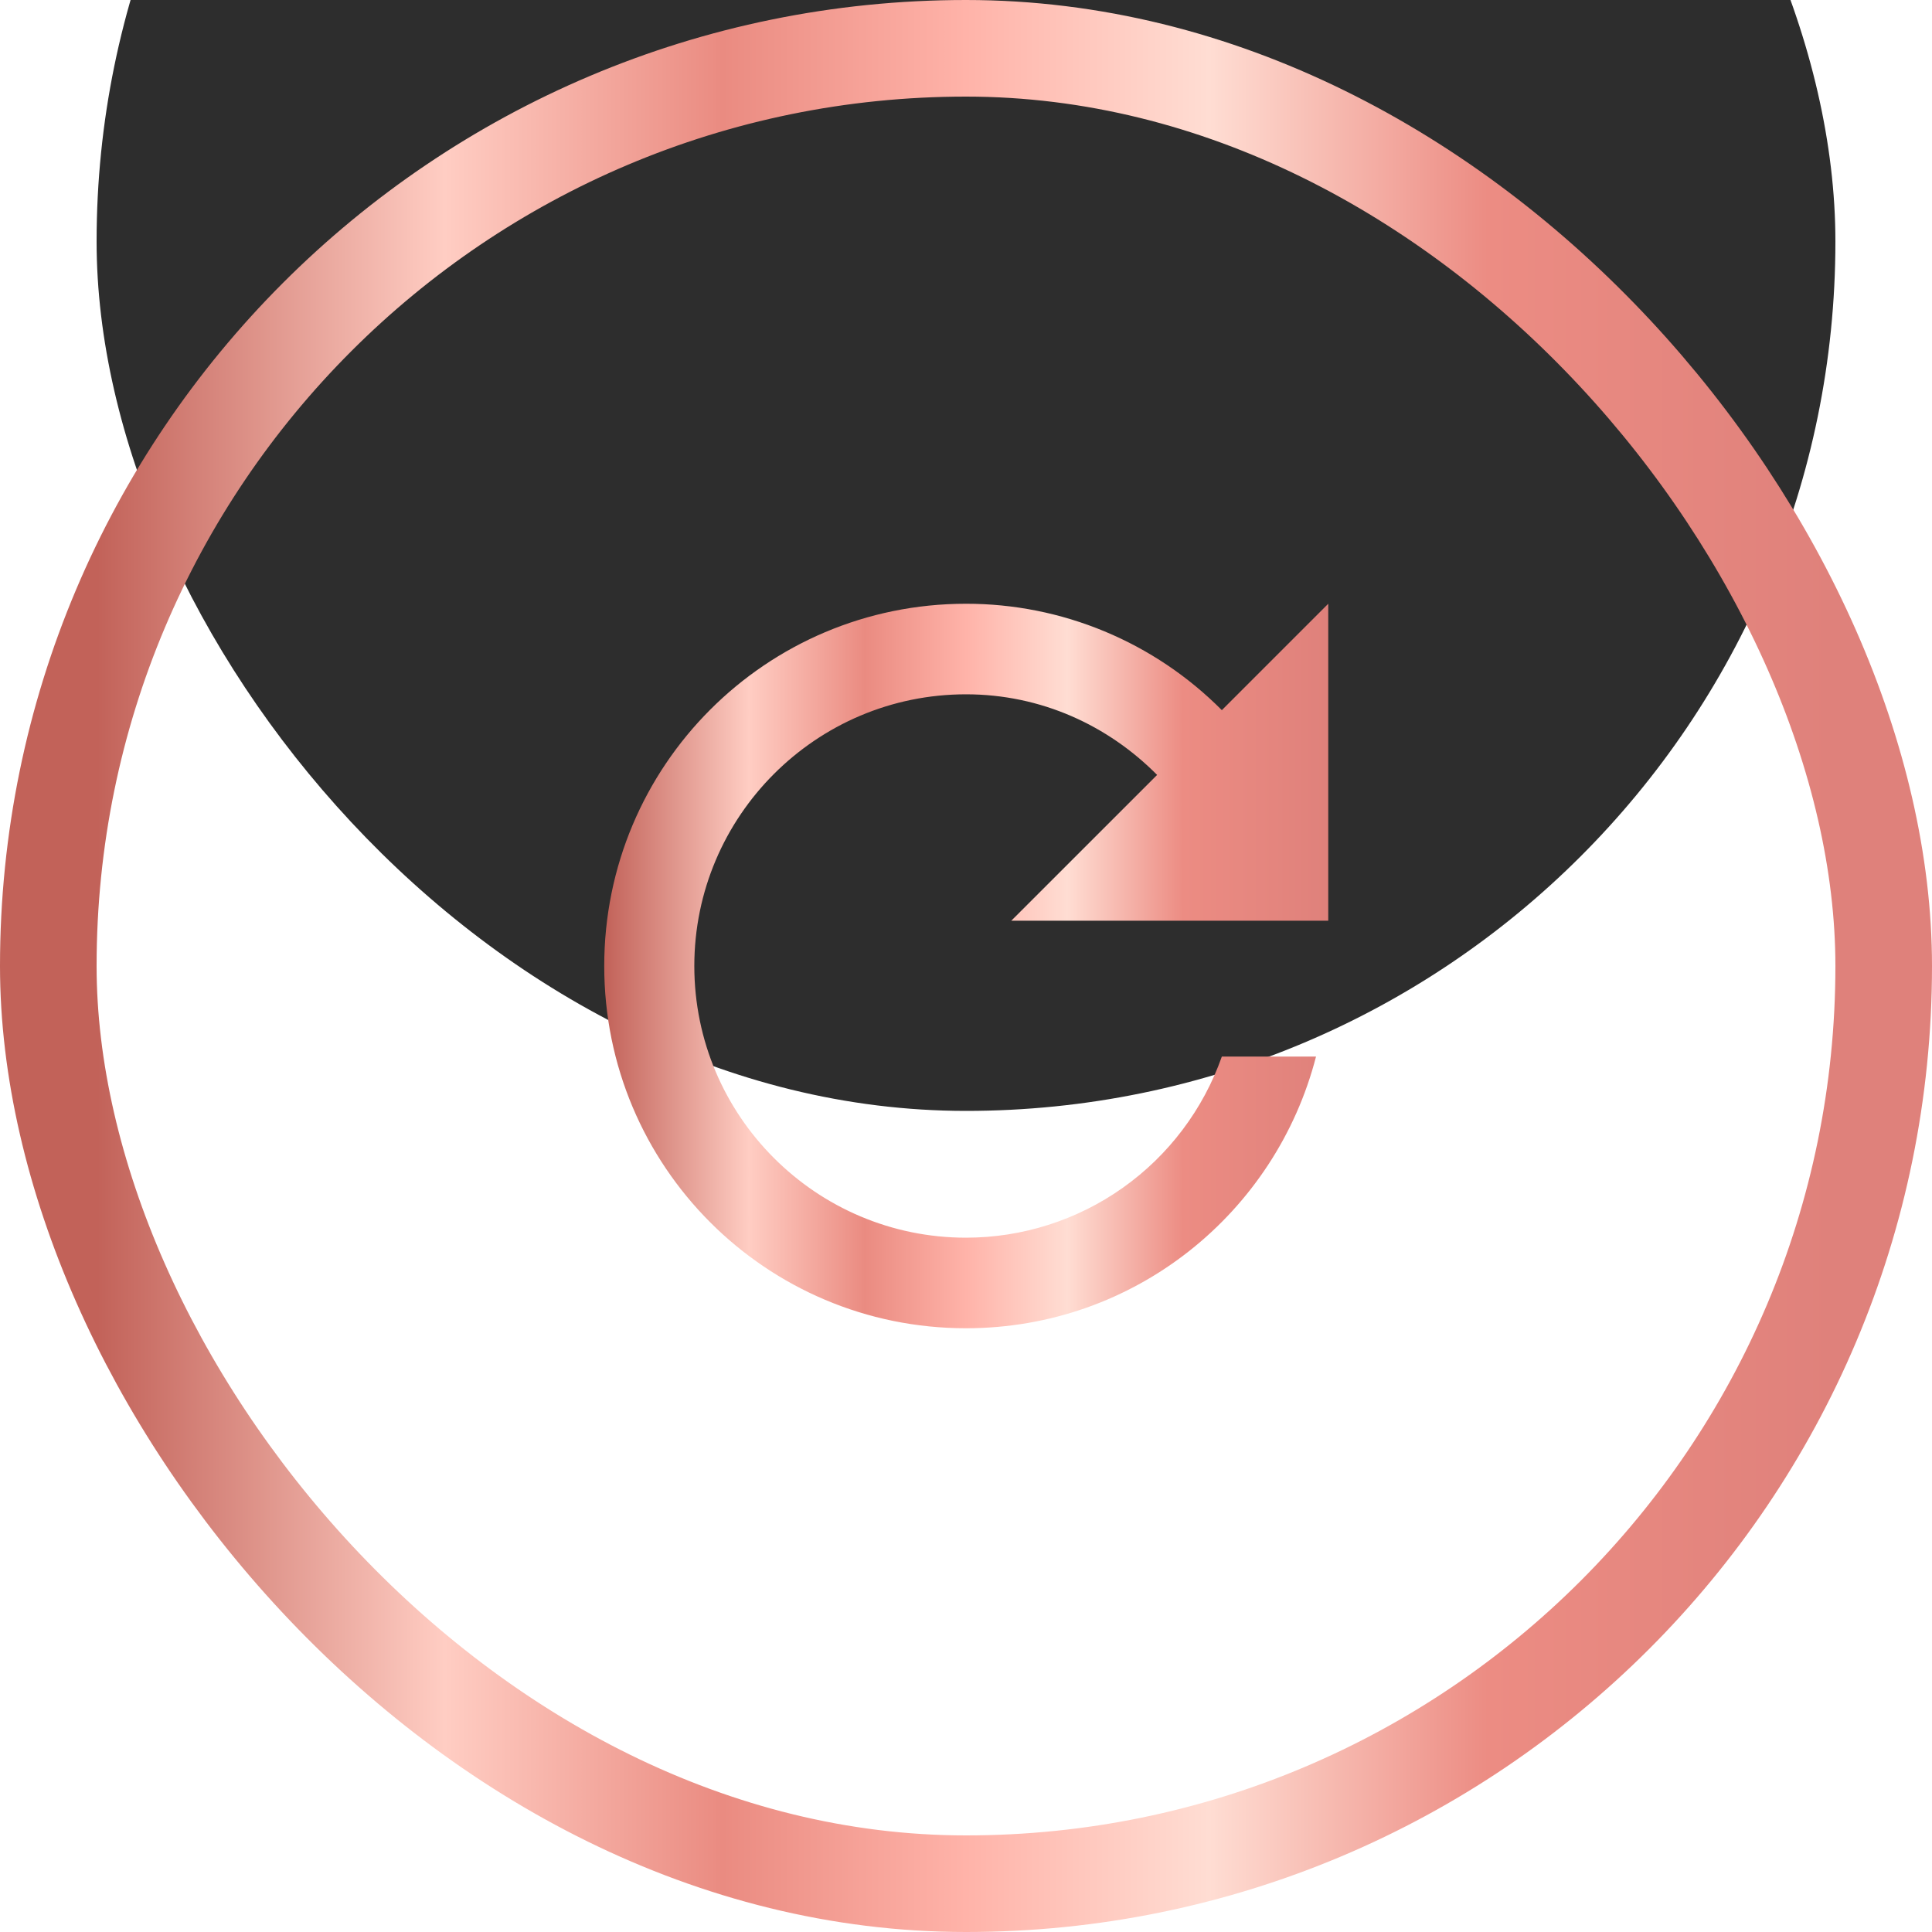 <svg width="40" height="40" viewBox="0 0 40 40" fill="none" xmlns="http://www.w3.org/2000/svg">
<g filter="url(#filter0_i_4091_142)">
<rect x="2" y="2" width="36" height="36" rx="18" fill="#2D2D2D"/>
</g>
<rect x="1" y="1" width="38" height="38" rx="19" stroke="url(#paint0_linear_4091_142)" stroke-width="2"/>
<path d="M25.297 14.703C24.603 14.005 23.778 13.45 22.869 13.072C21.96 12.694 20.985 12.499 20 12.5C15.857 12.5 12.51 15.856 12.51 20C12.51 24.144 15.857 27.5 20 27.5C23.497 27.5 26.413 25.109 27.247 21.875H25.297C24.911 22.971 24.194 23.921 23.245 24.593C22.297 25.264 21.163 25.625 20 25.625C16.897 25.625 14.375 23.103 14.375 20C14.375 16.897 16.897 14.375 20 14.375C21.557 14.375 22.944 15.022 23.957 16.044L20.938 19.062H27.5V12.5L25.297 14.703Z" fill="url(#paint1_linear_4091_142)"/>
<defs>
<filter id="filter0_i_4091_142" x="0" y="-4" width="40" height="44" filterUnits="userSpaceOnUse" color-interpolation-filters="sRGB">
<feFlood flood-opacity="0" result="BackgroundImageFix"/>
<feBlend mode="normal" in="SourceGraphic" in2="BackgroundImageFix" result="shape"/>
<feColorMatrix in="SourceAlpha" type="matrix" values="0 0 0 0 0 0 0 0 0 0 0 0 0 0 0 0 0 0 127 0" result="hardAlpha"/>
<feOffset dy="-15"/>
<feGaussianBlur stdDeviation="2"/>
<feComposite in2="hardAlpha" operator="arithmetic" k2="-1" k3="1"/>
<feColorMatrix type="matrix" values="0 0 0 0 0 0 0 0 0 0 0 0 0 0 0 0 0 0 1 0"/>
<feBlend mode="normal" in2="shape" result="effect1_innerShadow_4091_142"/>
</filter>
<linearGradient id="paint0_linear_4091_142" x1="2" y1="19.999" x2="38" y2="19.999" gradientUnits="userSpaceOnUse">
<stop stop-color="#C26259"/>
<stop offset="0.2" stop-color="#FFCDC3"/>
<stop offset="0.36" stop-color="#EA8B81"/>
<stop offset="0.5" stop-color="#FFB3A9"/>
<stop offset="0.64" stop-color="#FFDDD3"/>
<stop offset="0.8" stop-color="#EC8C83"/>
<stop offset="1" stop-color="#DF817B"/>
</linearGradient>
<linearGradient id="paint1_linear_4091_142" x1="12.51" y1="20" x2="27.5" y2="20" gradientUnits="userSpaceOnUse">
<stop stop-color="#C26259"/>
<stop offset="0.2" stop-color="#FFCDC3"/>
<stop offset="0.36" stop-color="#EA8B81"/>
<stop offset="0.5" stop-color="#FFB3A9"/>
<stop offset="0.64" stop-color="#FFDDD3"/>
<stop offset="0.8" stop-color="#EC8C83"/>
<stop offset="1" stop-color="#DF817B"/>
</linearGradient>
</defs>
</svg>

